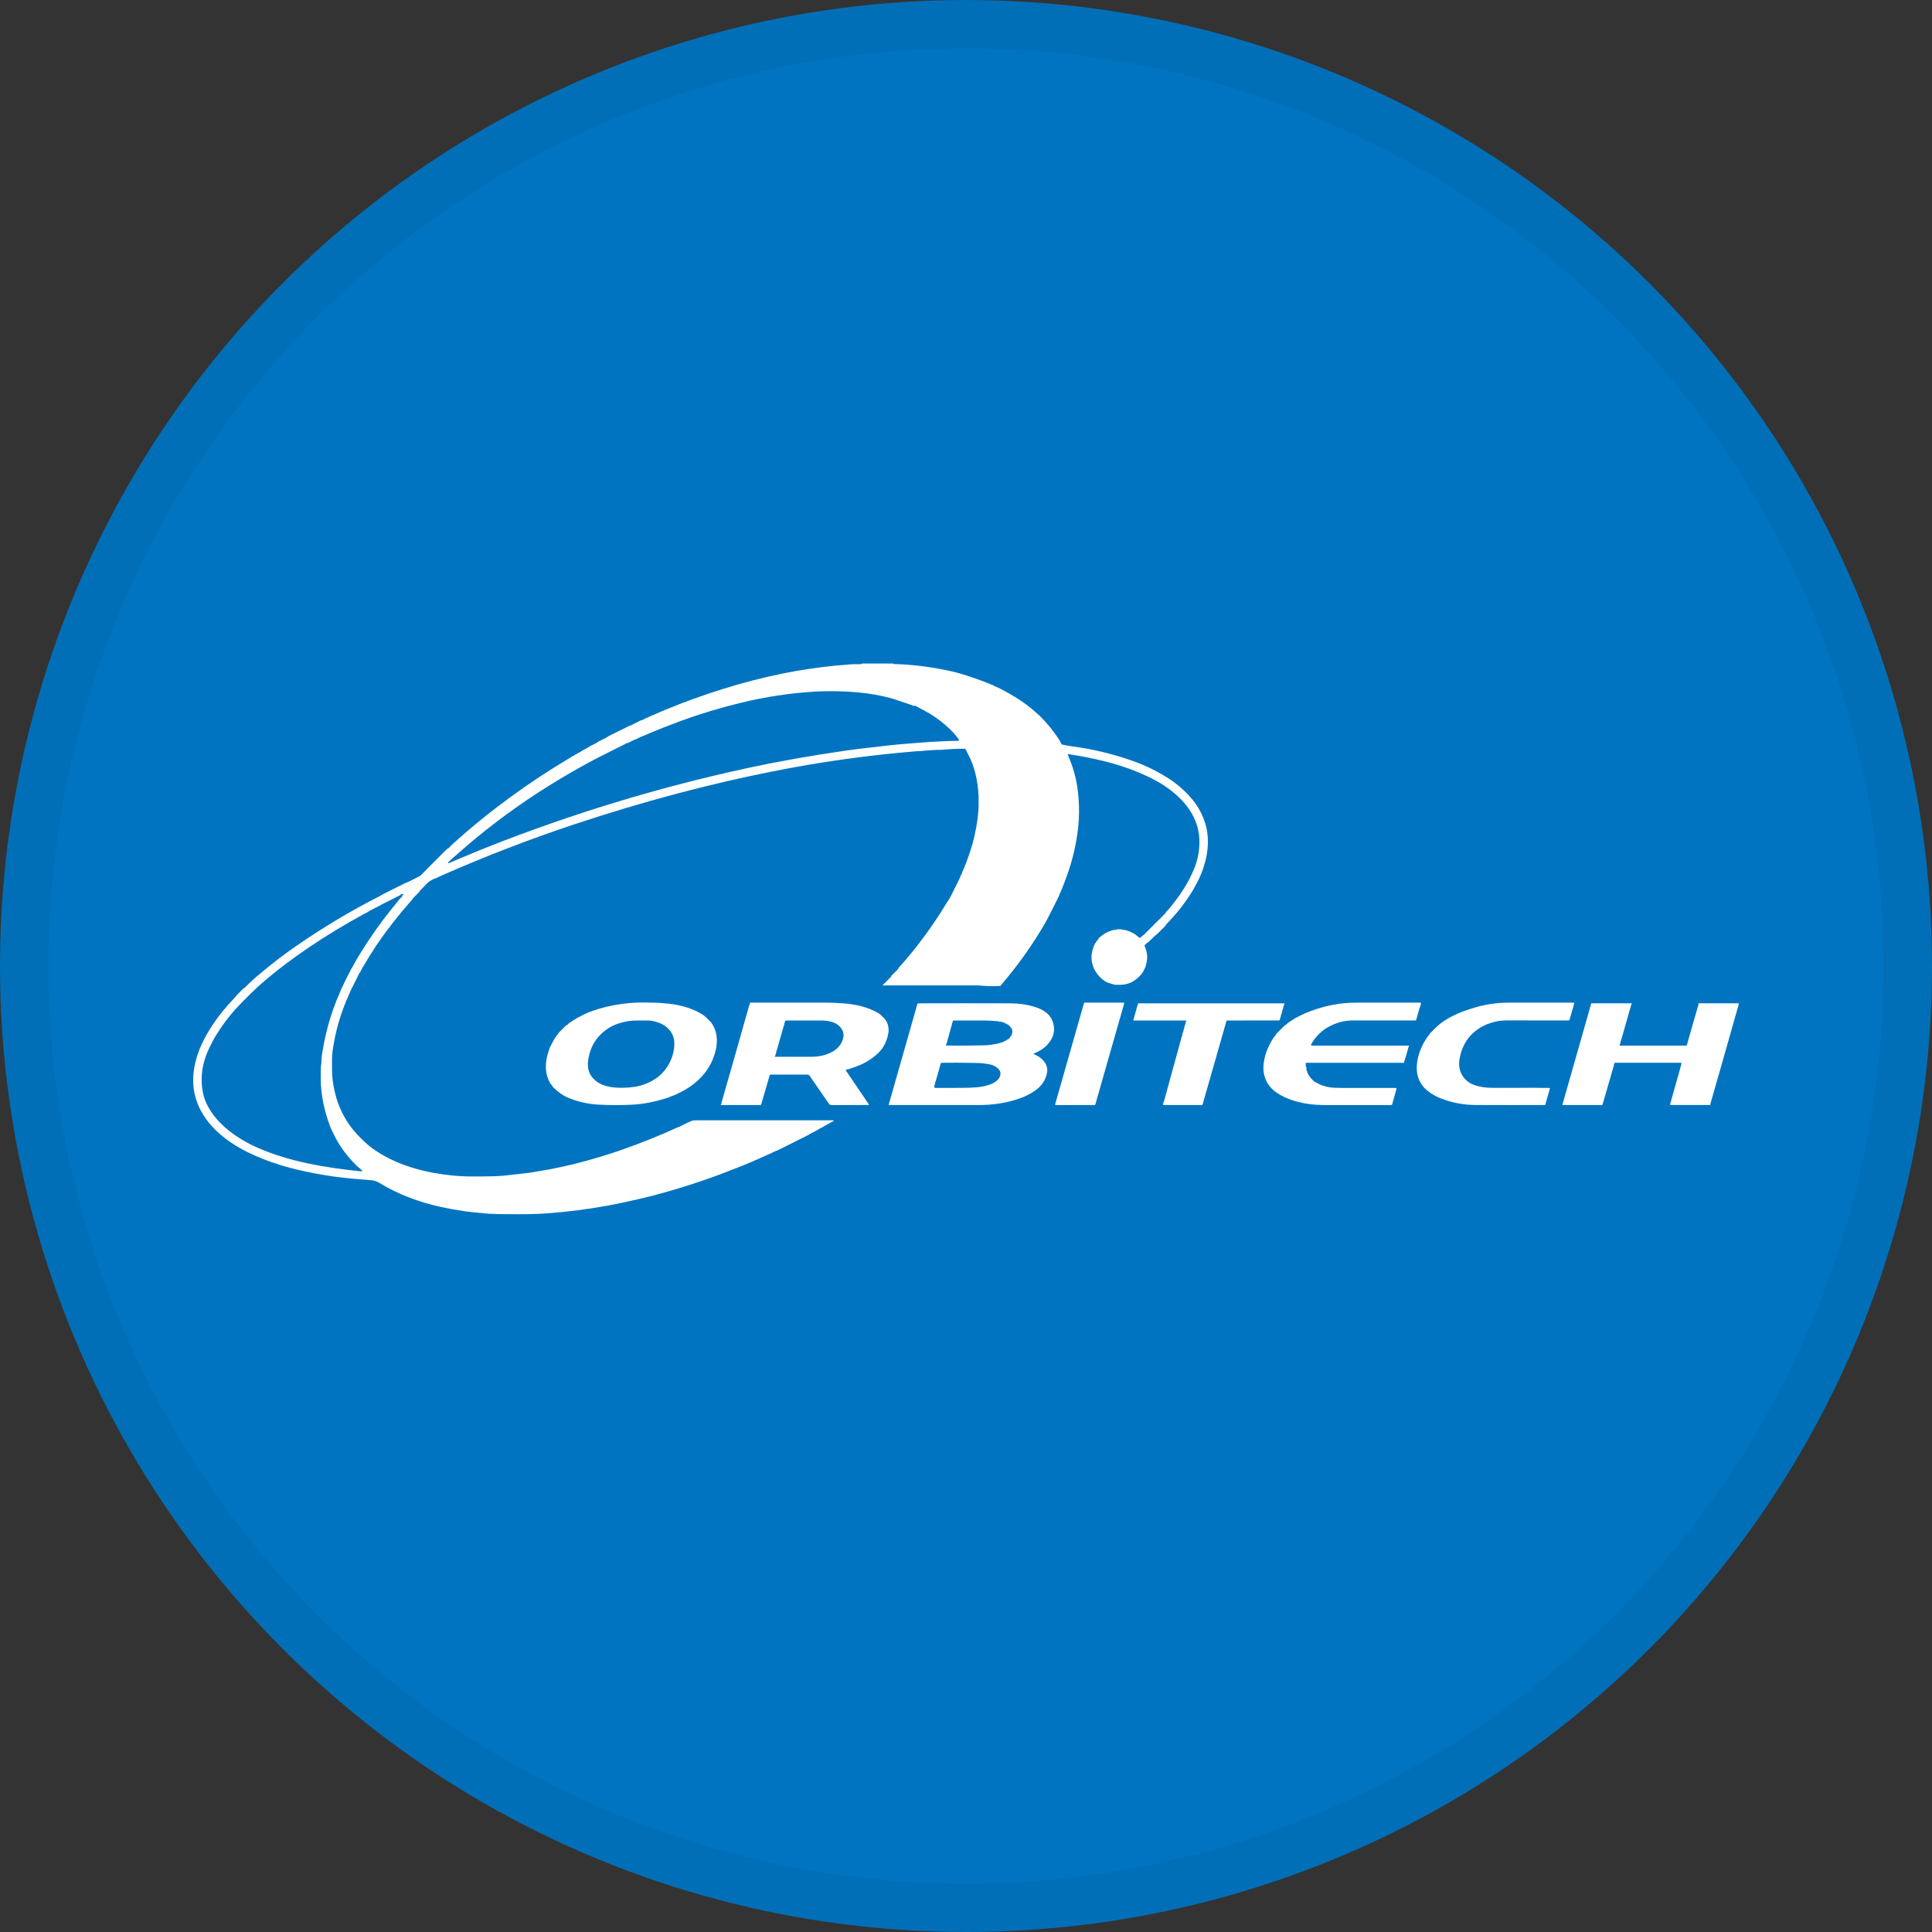 <svg width="40" height="40" viewBox="0 0 40 40" fill="none" xmlns="http://www.w3.org/2000/svg">
<rect x="0" y="0" width="40" height="40" fill="#333333" stroke="none"/>
<circle cx="20" cy="20" r="20" fill="#0074C0"/>
<path d="M23.634 20.167C23.642 20.157 23.644 20.145 23.654 20.136C23.66 20.13 23.665 20.123 23.669 20.115C23.681 20.087 23.695 20.06 23.708 20.034C23.715 20.02 23.721 20.006 23.723 19.991C23.727 19.974 23.73 19.958 23.734 19.942C23.76 19.844 23.755 19.739 23.719 19.643C23.71 19.62 23.702 19.596 23.695 19.573L23.753 19.516C23.755 19.514 23.758 19.513 23.76 19.512L23.765 19.512C23.77 19.511 23.773 19.509 23.776 19.506C23.813 19.469 23.852 19.431 23.891 19.393C23.915 19.37 23.942 19.353 23.966 19.33C24.02 19.277 24.074 19.223 24.128 19.169C24.13 19.167 24.131 19.164 24.132 19.162C24.133 19.159 24.134 19.156 24.135 19.154C24.136 19.15 24.138 19.146 24.141 19.143C24.35 18.931 24.535 18.697 24.691 18.443C24.702 18.425 24.712 18.407 24.721 18.389C24.743 18.345 24.77 18.305 24.792 18.261C24.988 17.87 25.087 17.409 24.933 16.985C24.869 16.81 24.774 16.649 24.651 16.51C24.505 16.346 24.337 16.204 24.151 16.089C23.928 15.951 23.692 15.838 23.446 15.752C23.041 15.609 22.622 15.508 22.196 15.452C22.129 15.444 22.062 15.429 21.994 15.416C21.99 15.416 21.986 15.414 21.983 15.411C21.979 15.408 21.977 15.405 21.975 15.4C21.963 15.375 21.95 15.35 21.936 15.325C21.817 15.142 21.68 14.972 21.524 14.818C21.509 14.803 21.492 14.788 21.475 14.775C21.433 14.741 21.395 14.702 21.352 14.668C21.206 14.55 21.049 14.445 20.885 14.354C20.841 14.33 20.798 14.306 20.755 14.282C20.708 14.256 20.662 14.237 20.612 14.215L20.538 14.178C20.334 14.094 20.126 14.02 19.916 13.956C19.801 13.921 19.683 13.893 19.565 13.87C19.218 13.801 18.862 13.755 18.507 13.749C18.505 13.738 18.485 13.735 18.449 13.738H17.851C17.849 13.738 17.846 13.738 17.844 13.739C17.842 13.74 17.84 13.741 17.839 13.743L17.836 13.746C17.835 13.748 17.833 13.749 17.83 13.75C17.828 13.751 17.826 13.752 17.823 13.752C17.706 13.75 17.632 13.751 17.6 13.755C17.552 13.76 17.505 13.764 17.457 13.768C17.382 13.773 17.335 13.777 17.314 13.779C16.927 13.818 16.565 13.872 16.228 13.94C15.801 14.026 15.378 14.135 14.962 14.266C14.544 14.397 14.154 14.538 13.79 14.69C13.768 14.699 13.747 14.708 13.726 14.716C13.704 14.725 13.683 14.734 13.661 14.744C13.594 14.775 13.53 14.8 13.437 14.841C13.422 14.848 13.41 14.861 13.394 14.86C13.389 14.859 13.384 14.86 13.381 14.863L13.364 14.876L13.286 14.912C13.281 14.914 13.277 14.915 13.272 14.915C13.267 14.915 13.262 14.916 13.258 14.919C13.196 14.95 13.133 14.982 13.07 15.013C13.065 15.015 13.061 15.018 13.057 15.021C13.055 15.024 13.051 15.025 13.048 15.026C13.044 15.026 13.041 15.026 13.038 15.024C13.035 15.023 13.032 15.023 13.03 15.024C13.028 15.024 13.028 15.025 13.027 15.025C13.026 15.026 13.025 15.027 13.025 15.028C13.023 15.03 13.021 15.032 13.018 15.034C12.875 15.104 12.732 15.175 12.59 15.246C12.576 15.253 12.569 15.264 12.554 15.272C12.5 15.299 12.444 15.327 12.385 15.356C12.379 15.359 12.374 15.363 12.369 15.368C12.365 15.373 12.361 15.376 12.356 15.378C12.276 15.416 12.198 15.458 12.123 15.505C12.1 15.519 12.075 15.532 12.05 15.544C12.033 15.551 12.026 15.563 12.01 15.571C11.967 15.59 11.929 15.617 11.888 15.639C11.87 15.649 11.853 15.659 11.835 15.669C10.966 16.184 10.153 16.772 9.403 17.447C9.363 17.483 9.324 17.52 9.286 17.56C9.276 17.57 9.263 17.569 9.253 17.579C9.07 17.76 8.886 17.945 8.699 18.135L8.438 18.266C8.435 18.267 8.433 18.268 8.43 18.268C8.424 18.269 8.419 18.27 8.414 18.273C8.271 18.342 8.101 18.426 7.906 18.526C7.888 18.535 7.874 18.547 7.856 18.556C7.257 18.861 6.679 19.207 6.127 19.59C5.883 19.759 5.648 19.938 5.421 20.128C5.403 20.145 5.384 20.162 5.364 20.177C5.349 20.187 5.335 20.198 5.322 20.21C5.289 20.241 5.257 20.271 5.224 20.299C5.182 20.335 5.132 20.383 5.075 20.443C5.063 20.455 5.046 20.459 5.034 20.471C4.994 20.511 4.952 20.552 4.909 20.596C4.896 20.609 4.89 20.623 4.878 20.636C4.834 20.682 4.792 20.727 4.751 20.773C4.732 20.795 4.713 20.816 4.694 20.838C4.515 21.041 4.36 21.264 4.233 21.503C4.149 21.659 4.086 21.826 4.044 21.998C3.939 22.443 4.021 22.843 4.29 23.2C4.498 23.476 4.795 23.688 5.108 23.845C5.547 24.065 6.016 24.2 6.529 24.296C6.793 24.345 7.049 24.381 7.296 24.403C7.426 24.415 7.557 24.426 7.689 24.436C7.745 24.44 7.8 24.458 7.849 24.487C8.237 24.728 8.682 24.89 9.124 24.988C9.291 25.024 9.458 25.054 9.626 25.078C9.71 25.089 9.768 25.096 9.799 25.099C9.865 25.106 9.98 25.116 10.145 25.131C10.18 25.134 10.215 25.13 10.25 25.133C10.276 25.136 10.303 25.137 10.329 25.137C10.596 25.137 10.867 25.144 11.135 25.132C11.234 25.127 11.312 25.123 11.368 25.118C11.773 25.087 12.176 25.035 12.575 24.962C12.854 24.91 13.147 24.846 13.455 24.77C14.049 24.617 14.632 24.428 15.201 24.201C15.424 24.116 15.643 24.023 15.858 23.923L15.949 23.884C15.98 23.869 16.011 23.855 16.042 23.838C16.064 23.826 16.089 23.822 16.112 23.811C16.321 23.705 16.529 23.601 16.737 23.498C16.756 23.489 16.77 23.474 16.79 23.465C16.836 23.442 16.881 23.419 16.924 23.397C16.936 23.391 16.943 23.38 16.953 23.375C16.988 23.359 17.022 23.342 17.056 23.323C17.064 23.319 17.067 23.312 17.075 23.309C17.121 23.285 17.166 23.26 17.211 23.233C17.229 23.223 17.249 23.223 17.261 23.202C17.261 23.201 17.261 23.2 17.261 23.199C17.261 23.199 17.26 23.198 17.26 23.198C17.26 23.197 17.26 23.197 17.259 23.196C17.259 23.196 17.258 23.195 17.258 23.195C17.257 23.195 17.256 23.195 17.256 23.195H15.307C15.003 23.195 14.697 23.195 14.39 23.195C14.365 23.194 14.34 23.199 14.317 23.208C14.238 23.241 14.16 23.278 14.085 23.319C14.075 23.325 14.064 23.329 14.053 23.332C14.041 23.336 14.029 23.34 14.018 23.346C13.647 23.515 13.267 23.668 12.878 23.804C12.667 23.878 12.429 23.952 12.165 24.026C11.83 24.12 11.49 24.195 11.146 24.25C11.083 24.26 11.02 24.271 10.956 24.282L10.411 24.343C10.333 24.348 10.256 24.352 10.178 24.354C10.004 24.358 9.841 24.359 9.689 24.357C9.51 24.353 9.331 24.337 9.153 24.311C8.64 24.239 8.126 24.076 7.71 23.775C7.637 23.722 7.569 23.663 7.505 23.6C7.436 23.534 7.371 23.464 7.311 23.391C7.131 23.168 7.003 22.909 6.937 22.631C6.914 22.539 6.897 22.447 6.886 22.353C6.877 22.279 6.873 22.205 6.874 22.13C6.874 22.055 6.874 21.981 6.874 21.906C6.874 21.825 6.893 21.688 6.931 21.495C6.986 21.226 7.067 20.964 7.173 20.711C7.175 20.706 7.18 20.696 7.187 20.682C7.192 20.673 7.196 20.663 7.199 20.653C7.204 20.638 7.21 20.624 7.217 20.61C7.227 20.589 7.237 20.567 7.245 20.545C7.254 20.521 7.264 20.498 7.276 20.476C7.329 20.374 7.379 20.274 7.426 20.175C7.432 20.162 7.44 20.149 7.449 20.138C7.457 20.128 7.464 20.116 7.469 20.105L7.494 20.054C7.588 19.892 7.69 19.728 7.799 19.562C8.01 19.254 8.24 18.959 8.487 18.678C8.504 18.659 8.52 18.64 8.537 18.624C8.54 18.621 8.542 18.616 8.543 18.612C8.543 18.607 8.545 18.603 8.548 18.6C8.589 18.558 8.631 18.516 8.674 18.474C8.683 18.465 8.683 18.453 8.692 18.444C8.747 18.388 8.803 18.331 8.86 18.272C8.903 18.238 8.95 18.21 9.001 18.19C9.014 18.186 9.027 18.182 9.04 18.177C9.074 18.159 9.109 18.142 9.146 18.126C10.055 17.725 10.982 17.368 11.927 17.055C13.318 16.594 14.678 16.232 16.008 15.969C16.999 15.771 18.001 15.632 19.009 15.551C19.031 15.549 19.056 15.552 19.081 15.549C19.121 15.543 19.161 15.539 19.201 15.537C19.28 15.534 19.357 15.524 19.436 15.525C19.473 15.525 19.51 15.523 19.547 15.52C19.695 15.507 19.841 15.501 19.987 15.503L20.064 15.657C20.09 15.708 20.113 15.761 20.133 15.814C20.18 15.946 20.215 16.082 20.235 16.221C20.249 16.308 20.257 16.397 20.26 16.486C20.262 16.634 20.262 16.73 20.258 16.772C20.239 17.009 20.197 17.243 20.134 17.472C20.085 17.641 20.027 17.807 19.96 17.97C19.95 17.996 19.938 18.022 19.925 18.047C19.917 18.064 19.92 18.078 19.911 18.093C19.897 18.115 19.886 18.139 19.877 18.163C19.867 18.188 19.857 18.212 19.845 18.234C19.794 18.339 19.743 18.442 19.692 18.542C19.675 18.576 19.656 18.608 19.635 18.639C19.613 18.671 19.593 18.704 19.573 18.736C19.292 19.199 18.968 19.636 18.605 20.039C18.599 20.046 18.595 20.054 18.591 20.062C18.59 20.066 18.587 20.07 18.585 20.073C18.543 20.115 18.5 20.158 18.456 20.201C18.454 20.203 18.453 20.206 18.452 20.209V20.213C18.452 20.218 18.45 20.222 18.446 20.226L18.278 20.394C18.272 20.4 18.273 20.402 18.281 20.402H20.129H20.265C20.413 20.419 20.562 20.422 20.711 20.412C20.885 20.21 21.048 20.003 21.2 19.79C21.36 19.567 21.509 19.337 21.645 19.099C21.665 19.065 21.683 19.032 21.698 19.001L21.914 18.573C21.915 18.57 21.916 18.567 21.916 18.564C21.916 18.562 21.916 18.56 21.917 18.559C21.918 18.557 21.92 18.556 21.922 18.555C21.924 18.554 21.926 18.552 21.927 18.55C21.929 18.548 21.93 18.546 21.93 18.543C21.93 18.54 21.93 18.536 21.929 18.533C21.929 18.531 21.929 18.529 21.929 18.526C21.929 18.524 21.93 18.522 21.931 18.52C21.944 18.502 21.954 18.482 21.962 18.461C22.008 18.35 22.051 18.239 22.091 18.127C22.206 17.809 22.283 17.479 22.321 17.143C22.327 17.089 22.332 17.032 22.335 16.975C22.346 16.783 22.34 16.59 22.318 16.398C22.293 16.166 22.235 15.938 22.146 15.721C22.131 15.687 22.119 15.654 22.108 15.621C22.108 15.62 22.108 15.62 22.108 15.62C22.108 15.619 22.108 15.619 22.108 15.618C22.108 15.617 22.109 15.616 22.11 15.616C22.113 15.614 22.116 15.614 22.119 15.614C22.231 15.63 22.351 15.65 22.48 15.675C22.989 15.774 23.483 15.918 23.932 16.163C24.398 16.417 24.824 16.84 24.832 17.398C24.837 17.585 24.805 17.771 24.739 17.946C24.614 18.276 24.418 18.558 24.193 18.83C24.177 18.848 24.138 18.879 24.132 18.9C24.131 18.905 24.129 18.909 24.125 18.912C23.98 19.057 23.835 19.202 23.69 19.347C23.675 19.361 23.66 19.373 23.644 19.384C23.628 19.395 23.613 19.408 23.599 19.422C23.576 19.404 23.554 19.387 23.533 19.369C23.511 19.35 23.488 19.334 23.463 19.321C23.438 19.308 23.413 19.296 23.389 19.284C23.384 19.282 23.379 19.281 23.374 19.281C23.367 19.281 23.36 19.278 23.355 19.273C23.352 19.271 23.349 19.269 23.346 19.268C23.343 19.267 23.339 19.267 23.336 19.267C23.331 19.267 23.326 19.267 23.321 19.265C23.316 19.264 23.311 19.261 23.307 19.258C23.305 19.256 23.302 19.254 23.299 19.253C23.297 19.253 23.293 19.252 23.29 19.253C23.272 19.255 23.253 19.253 23.235 19.247C23.202 19.236 23.17 19.238 23.135 19.239C23.131 19.239 23.127 19.24 23.123 19.243C23.098 19.26 23.073 19.247 23.048 19.256L23.024 19.264C22.926 19.291 22.836 19.342 22.762 19.412C22.738 19.434 22.731 19.465 22.705 19.485C22.703 19.486 22.701 19.488 22.7 19.49C22.698 19.493 22.697 19.495 22.697 19.498C22.697 19.502 22.695 19.506 22.693 19.509C22.691 19.513 22.688 19.516 22.685 19.518C22.68 19.521 22.677 19.526 22.674 19.53C22.661 19.552 22.651 19.575 22.642 19.599C22.631 19.629 22.622 19.659 22.614 19.689C22.606 19.719 22.601 19.75 22.599 19.782C22.589 19.986 22.675 20.153 22.831 20.282C22.881 20.323 22.94 20.351 23.003 20.365C23.008 20.366 23.012 20.368 23.015 20.372C23.025 20.381 23.051 20.37 23.069 20.385C23.072 20.388 23.077 20.389 23.081 20.389C23.124 20.389 23.168 20.389 23.212 20.389C23.248 20.389 23.283 20.384 23.317 20.375C23.352 20.366 23.386 20.355 23.419 20.34C23.502 20.298 23.575 20.239 23.634 20.167ZM21.594 15.948C21.595 15.948 21.595 15.948 21.594 15.947C21.594 15.947 21.594 15.948 21.594 15.948ZM21.577 15.762C21.578 15.763 21.578 15.764 21.578 15.766C21.578 15.764 21.578 15.763 21.577 15.762ZM21.569 15.758H21.57C21.57 15.758 21.569 15.758 21.569 15.758ZM8.331 18.541C8.329 18.543 8.327 18.546 8.326 18.549C8.325 18.551 8.325 18.554 8.325 18.557C8.325 18.559 8.325 18.561 8.324 18.564C8.323 18.566 8.322 18.567 8.32 18.569C8.292 18.598 8.259 18.624 8.238 18.659C8.227 18.678 8.208 18.692 8.195 18.711C8.171 18.746 8.14 18.778 8.113 18.812C7.872 19.112 7.65 19.428 7.448 19.756C7.394 19.844 7.342 19.934 7.294 20.026C7.289 20.036 7.28 20.044 7.274 20.056C7.204 20.194 7.164 20.272 7.155 20.291C7.124 20.355 7.093 20.421 7.063 20.486C7.004 20.618 6.95 20.752 6.9 20.889C6.791 21.202 6.711 21.526 6.664 21.855C6.658 21.903 6.655 21.951 6.655 22C6.653 22.019 6.651 22.038 6.647 22.057C6.644 22.076 6.642 22.095 6.642 22.114C6.64 22.298 6.641 22.419 6.645 22.476C6.666 22.767 6.731 23.053 6.837 23.326C6.855 23.373 6.877 23.42 6.901 23.465C7.02 23.722 7.187 23.94 7.388 24.139C7.424 24.175 7.469 24.199 7.502 24.241C7.506 24.245 7.505 24.247 7.499 24.248C7.472 24.25 7.446 24.249 7.419 24.246C6.712 24.169 6.001 24.053 5.347 23.768C5.133 23.677 4.931 23.558 4.747 23.415C4.518 23.236 4.313 22.994 4.226 22.719C4.199 22.629 4.183 22.536 4.178 22.442C4.162 22.192 4.213 21.945 4.33 21.703C4.384 21.591 4.43 21.503 4.469 21.441C4.601 21.225 4.755 21.022 4.928 20.837C4.98 20.781 5.073 20.687 5.208 20.554C5.283 20.481 5.353 20.416 5.419 20.359C6.06 19.804 6.776 19.341 7.523 18.93C7.565 18.907 7.596 18.891 7.618 18.881C7.631 18.875 7.637 18.864 7.65 18.858C7.753 18.809 7.852 18.752 7.951 18.702C8.058 18.647 8.166 18.593 8.273 18.54C8.283 18.535 8.292 18.528 8.299 18.52C8.301 18.518 8.303 18.516 8.306 18.515C8.308 18.514 8.311 18.514 8.313 18.514C8.325 18.513 8.336 18.51 8.346 18.505C8.347 18.504 8.348 18.504 8.35 18.504C8.351 18.504 8.352 18.504 8.354 18.505C8.356 18.507 8.358 18.509 8.36 18.512C8.352 18.523 8.342 18.533 8.331 18.541ZM19.84 15.338C19.591 15.341 19.335 15.354 19.078 15.374C18.963 15.384 18.849 15.393 18.735 15.401C18.571 15.413 18.261 15.447 17.805 15.502C17.705 15.514 17.61 15.527 17.521 15.539C16.807 15.641 16.114 15.764 15.444 15.909C13.612 16.307 11.816 16.855 10.073 17.546C9.987 17.58 9.898 17.617 9.805 17.655C9.632 17.729 9.459 17.801 9.286 17.873C9.283 17.868 9.28 17.864 9.278 17.859C9.277 17.856 9.279 17.852 9.284 17.847C9.495 17.657 9.674 17.501 9.822 17.379C10.397 16.903 11.009 16.473 11.652 16.093C11.918 15.936 12.164 15.799 12.389 15.682C12.486 15.632 12.682 15.534 12.977 15.387C12.986 15.382 12.997 15.379 13.007 15.38C13.009 15.38 13.011 15.38 13.012 15.379C13.014 15.378 13.015 15.377 13.016 15.376C13.018 15.373 13.021 15.37 13.025 15.368C13.028 15.367 13.032 15.366 13.036 15.366C13.038 15.366 13.04 15.366 13.042 15.365C13.044 15.364 13.045 15.362 13.046 15.36C13.048 15.357 13.05 15.354 13.053 15.353C13.056 15.351 13.06 15.351 13.063 15.352C13.065 15.353 13.067 15.352 13.068 15.352C13.07 15.351 13.071 15.35 13.072 15.348C13.074 15.345 13.076 15.342 13.08 15.34C13.083 15.338 13.086 15.337 13.09 15.337C13.094 15.337 13.097 15.336 13.1 15.334C13.114 15.323 13.13 15.316 13.147 15.312C13.159 15.309 13.17 15.305 13.181 15.299C13.221 15.278 13.259 15.26 13.293 15.246C13.319 15.235 13.347 15.224 13.375 15.212C13.611 15.111 13.85 15.017 14.09 14.928C14.5 14.778 14.918 14.652 15.342 14.55C15.843 14.428 16.355 14.35 16.869 14.319C16.948 14.314 17.048 14.311 17.168 14.31C17.366 14.31 17.56 14.317 17.748 14.334C17.997 14.355 18.244 14.399 18.485 14.466L18.882 14.6C18.887 14.602 18.89 14.604 18.893 14.608C18.894 14.609 18.895 14.61 18.897 14.611C18.897 14.612 18.898 14.613 18.899 14.613C18.9 14.613 18.901 14.613 18.902 14.613L18.945 14.61C19.017 14.649 19.084 14.684 19.148 14.717C19.152 14.719 19.156 14.721 19.16 14.725C19.163 14.727 19.166 14.73 19.17 14.732C19.195 14.743 19.22 14.757 19.244 14.771C19.393 14.862 19.533 14.969 19.66 15.09C19.711 15.137 19.758 15.188 19.8 15.243C19.824 15.276 19.842 15.299 19.853 15.311C19.852 15.313 19.851 15.314 19.851 15.316C19.851 15.318 19.851 15.32 19.851 15.321L19.849 15.33C19.849 15.332 19.849 15.333 19.848 15.334C19.848 15.335 19.847 15.335 19.846 15.336C19.845 15.337 19.844 15.337 19.843 15.338C19.842 15.338 19.841 15.338 19.84 15.338L19.84 15.338Z" fill="white"/>
<path d="M11.35 21.784C11.349 21.793 11.347 21.802 11.345 21.81C11.311 21.914 11.297 22.023 11.302 22.132C11.308 22.236 11.339 22.336 11.391 22.426C11.396 22.436 11.403 22.445 11.412 22.453C11.43 22.471 11.437 22.494 11.454 22.512C11.553 22.609 11.651 22.679 11.747 22.721C11.957 22.811 12.183 22.862 12.412 22.871C12.644 22.883 12.877 22.883 13.11 22.87C13.325 22.858 13.559 22.812 13.812 22.732C13.83 22.727 13.846 22.72 13.862 22.712C13.876 22.705 13.891 22.699 13.906 22.695C13.929 22.688 13.951 22.68 13.972 22.67C14.096 22.613 14.216 22.551 14.322 22.473C14.59 22.277 14.758 22.024 14.824 21.714C14.859 21.547 14.845 21.364 14.756 21.219C14.749 21.208 14.742 21.197 14.736 21.186C14.729 21.175 14.721 21.166 14.712 21.157C14.655 21.101 14.606 21.044 14.536 20.999C14.326 20.871 14.076 20.804 13.832 20.779C13.717 20.767 13.621 20.76 13.543 20.759C13.372 20.756 13.193 20.752 13.025 20.768C12.814 20.787 12.606 20.826 12.402 20.885C12.342 20.903 12.285 20.924 12.226 20.945C12.181 20.961 12.138 20.98 12.096 21.001C12.043 21.028 11.991 21.055 11.941 21.08C11.937 21.083 11.932 21.086 11.929 21.09C11.926 21.094 11.923 21.096 11.918 21.098C11.897 21.106 11.877 21.117 11.86 21.132C11.845 21.145 11.83 21.143 11.818 21.161C11.816 21.163 11.815 21.164 11.813 21.166C11.811 21.167 11.809 21.167 11.806 21.168L11.801 21.168C11.797 21.169 11.794 21.17 11.791 21.173L11.746 21.219C11.743 21.221 11.739 21.223 11.736 21.223C11.733 21.223 11.732 21.224 11.73 21.225C11.726 21.226 11.723 21.228 11.72 21.23C11.672 21.277 11.625 21.325 11.577 21.373C11.555 21.396 11.547 21.422 11.521 21.442C11.517 21.445 11.515 21.449 11.514 21.453C11.513 21.459 11.511 21.464 11.508 21.469C11.505 21.474 11.501 21.478 11.496 21.481C11.492 21.484 11.488 21.488 11.486 21.493L11.381 21.693C11.378 21.698 11.377 21.703 11.378 21.708C11.379 21.713 11.379 21.718 11.377 21.722C11.375 21.727 11.372 21.731 11.367 21.733C11.365 21.734 11.364 21.736 11.363 21.738C11.362 21.74 11.362 21.743 11.363 21.745C11.365 21.75 11.366 21.755 11.364 21.76C11.363 21.765 11.36 21.77 11.356 21.773C11.354 21.774 11.353 21.776 11.352 21.778C11.351 21.779 11.351 21.782 11.35 21.784ZM12.174 21.981C12.208 21.68 12.349 21.449 12.597 21.288C12.756 21.184 12.982 21.13 13.179 21.128C13.26 21.127 13.341 21.127 13.424 21.128C13.454 21.128 13.484 21.132 13.513 21.138C13.561 21.149 13.609 21.163 13.655 21.18C13.829 21.248 13.955 21.397 13.961 21.587C13.97 21.864 13.821 22.158 13.594 22.318C13.457 22.415 13.3 22.478 13.134 22.502C13.055 22.514 12.976 22.52 12.896 22.521C12.653 22.525 12.406 22.491 12.253 22.293C12.184 22.206 12.162 22.086 12.174 21.981Z" fill="white"/>
<path d="M18.252 21.029C18.229 21.005 18.204 20.985 18.175 20.97C17.961 20.846 17.713 20.793 17.454 20.773C17.335 20.764 17.217 20.758 17.098 20.758H15.531H15.529C15.528 20.758 15.527 20.759 15.526 20.759C15.526 20.76 15.525 20.761 15.525 20.761C15.524 20.762 15.524 20.763 15.524 20.764C15.524 20.765 15.524 20.766 15.524 20.767C15.526 20.772 15.527 20.778 15.526 20.784C15.525 20.789 15.523 20.795 15.519 20.799C15.516 20.802 15.514 20.806 15.513 20.81C15.249 21.746 15.059 22.412 14.944 22.808C14.939 22.822 14.936 22.838 14.935 22.853C14.935 22.858 14.933 22.861 14.931 22.864L14.927 22.868C14.92 22.875 14.922 22.879 14.932 22.879H15.735C15.742 22.88 15.748 22.878 15.753 22.874C15.758 22.87 15.761 22.865 15.762 22.859L15.937 22.257C15.937 22.255 15.938 22.252 15.94 22.251C15.942 22.25 15.945 22.249 15.947 22.249H16.715C16.725 22.249 16.734 22.251 16.743 22.256C16.751 22.261 16.759 22.267 16.764 22.275L17.16 22.849C17.167 22.859 17.176 22.867 17.186 22.872C17.197 22.878 17.209 22.881 17.221 22.88C17.474 22.88 17.727 22.879 17.981 22.878C17.983 22.878 17.985 22.878 17.986 22.877C17.988 22.876 17.989 22.875 17.989 22.873C17.99 22.872 17.991 22.87 17.99 22.868C17.99 22.867 17.989 22.865 17.988 22.864C17.83 22.632 17.675 22.404 17.524 22.18L17.517 22.169C17.515 22.166 17.514 22.162 17.514 22.158C17.514 22.154 17.515 22.151 17.517 22.147C17.519 22.144 17.522 22.142 17.526 22.14C17.529 22.139 17.533 22.138 17.537 22.139C17.558 22.143 17.567 22.136 17.585 22.13C17.671 22.104 17.756 22.072 17.838 22.036C17.953 21.983 18.06 21.913 18.155 21.828C18.284 21.714 18.363 21.567 18.393 21.387C18.411 21.28 18.379 21.152 18.298 21.075C18.282 21.06 18.267 21.044 18.252 21.029ZM17.46 21.479C17.428 21.635 17.325 21.736 17.183 21.801C17.07 21.852 16.948 21.878 16.824 21.879C16.558 21.88 16.299 21.881 16.05 21.88C16.049 21.88 16.048 21.88 16.047 21.879C16.046 21.879 16.045 21.878 16.045 21.877C16.043 21.873 16.043 21.868 16.044 21.864C16.045 21.86 16.048 21.856 16.052 21.854C16.053 21.852 16.055 21.851 16.056 21.849C16.057 21.846 16.058 21.844 16.058 21.842V21.826C16.058 21.822 16.06 21.817 16.063 21.813C16.068 21.808 16.071 21.802 16.072 21.796C16.074 21.789 16.073 21.782 16.071 21.776C16.07 21.772 16.07 21.768 16.072 21.764C16.074 21.76 16.076 21.757 16.08 21.755C16.082 21.755 16.084 21.753 16.084 21.751C16.085 21.75 16.086 21.747 16.086 21.745L16.085 21.732C16.085 21.73 16.085 21.727 16.086 21.725C16.087 21.723 16.088 21.721 16.09 21.72C16.1 21.708 16.098 21.692 16.102 21.678C16.143 21.535 16.184 21.392 16.224 21.249C16.229 21.232 16.239 21.224 16.236 21.204C16.235 21.198 16.235 21.193 16.238 21.188C16.239 21.184 16.242 21.181 16.246 21.178C16.247 21.177 16.248 21.175 16.249 21.174C16.25 21.172 16.25 21.17 16.249 21.168C16.248 21.161 16.248 21.154 16.251 21.148C16.253 21.142 16.258 21.137 16.263 21.133C16.267 21.13 16.273 21.128 16.278 21.128C16.494 21.128 16.73 21.128 16.988 21.128C17.164 21.128 17.365 21.162 17.447 21.344C17.465 21.386 17.47 21.434 17.46 21.479Z" fill="white"/>
<path d="M23.262 20.758H22.456C22.453 20.758 22.451 20.759 22.448 20.761C22.446 20.763 22.444 20.765 22.443 20.768L21.846 22.862C21.846 22.863 21.846 22.864 21.846 22.865C21.846 22.869 21.848 22.872 21.85 22.875C21.853 22.878 21.856 22.879 21.86 22.879H22.664C22.667 22.879 22.67 22.878 22.672 22.876C22.675 22.874 22.676 22.872 22.677 22.869L23.275 20.776C23.276 20.774 23.276 20.773 23.275 20.772C23.275 20.768 23.274 20.765 23.271 20.762C23.269 20.76 23.265 20.758 23.262 20.758Z" fill="white"/>
<path d="M29.334 21.061C29.333 21.059 29.333 21.056 29.334 21.053C29.335 21.051 29.337 21.048 29.34 21.047C29.343 21.045 29.345 21.043 29.346 21.039C29.348 21.034 29.349 21.028 29.348 21.022C29.346 21.002 29.357 20.994 29.361 20.976C29.371 20.941 29.381 20.907 29.389 20.873C29.394 20.857 29.404 20.847 29.404 20.831C29.403 20.826 29.405 20.821 29.408 20.817C29.413 20.81 29.416 20.801 29.418 20.792C29.419 20.783 29.419 20.774 29.416 20.766C29.416 20.763 29.415 20.761 29.413 20.76C29.411 20.759 29.409 20.758 29.407 20.758C28.98 20.759 28.548 20.759 28.112 20.758C28.007 20.758 27.907 20.763 27.81 20.772C27.54 20.802 27.277 20.871 27.027 20.977C26.964 21.005 26.893 21.04 26.815 21.081C26.803 21.087 26.792 21.094 26.781 21.102L26.746 21.126C26.738 21.132 26.729 21.137 26.719 21.142C26.705 21.149 26.693 21.169 26.678 21.169C26.675 21.169 26.672 21.17 26.67 21.172C26.668 21.173 26.665 21.175 26.664 21.178C26.653 21.194 26.638 21.207 26.621 21.217C26.607 21.225 26.593 21.235 26.582 21.247C26.532 21.295 26.483 21.345 26.433 21.395C26.419 21.41 26.419 21.424 26.405 21.438C26.394 21.449 26.385 21.46 26.376 21.472C26.328 21.543 26.287 21.619 26.252 21.698C26.205 21.802 26.175 21.914 26.162 22.028C26.135 22.255 26.221 22.468 26.408 22.605C26.621 22.762 26.896 22.833 27.154 22.865C27.215 22.872 27.276 22.874 27.337 22.877C27.385 22.879 27.431 22.88 27.475 22.88C27.919 22.88 28.36 22.88 28.801 22.88C28.806 22.88 28.811 22.878 28.816 22.875C28.82 22.872 28.823 22.867 28.824 22.862L28.912 22.548C28.916 22.534 28.91 22.525 28.894 22.525C28.526 22.524 28.161 22.524 27.802 22.525C27.677 22.525 27.585 22.52 27.527 22.511C27.475 22.502 27.424 22.489 27.374 22.472C27.356 22.466 27.338 22.458 27.321 22.449C27.298 22.437 27.274 22.425 27.25 22.414C27.228 22.404 27.209 22.39 27.191 22.374C27.138 22.326 27.095 22.268 27.065 22.204C27.063 22.199 27.062 22.194 27.062 22.189C27.063 22.184 27.062 22.18 27.061 22.176C27.059 22.172 27.056 22.169 27.053 22.166C27.052 22.165 27.05 22.163 27.049 22.161C27.049 22.159 27.048 22.157 27.048 22.155V22.098C27.048 22.096 27.048 22.094 27.047 22.093C27.046 22.091 27.045 22.09 27.044 22.088C27.043 22.087 27.041 22.087 27.04 22.086C27.038 22.086 27.037 22.085 27.036 22.083C27.035 22.082 27.034 22.08 27.035 22.078V22.009C27.034 22.008 27.034 22.007 27.035 22.007C27.035 22.006 27.035 22.006 27.036 22.005C27.036 22.005 27.037 22.004 27.037 22.004C27.038 22.004 27.039 22.004 27.039 22.004H29.066C29.067 22.004 29.068 22.004 29.069 22.004C29.07 22.003 29.071 22.003 29.071 22.002C29.072 22.002 29.073 22.001 29.073 22C29.073 21.999 29.073 21.998 29.073 21.997C29.074 21.979 29.078 21.961 29.084 21.944C29.111 21.864 29.136 21.778 29.159 21.686C29.16 21.681 29.163 21.677 29.166 21.673C29.169 21.669 29.171 21.663 29.171 21.658C29.171 21.656 29.171 21.655 29.171 21.654C29.17 21.653 29.17 21.652 29.169 21.651C29.168 21.65 29.167 21.649 29.166 21.649C29.164 21.648 29.163 21.648 29.162 21.648C28.499 21.648 27.837 21.648 27.175 21.648C27.168 21.648 27.161 21.648 27.153 21.646C27.152 21.646 27.151 21.645 27.149 21.645C27.146 21.643 27.144 21.64 27.143 21.636C27.142 21.633 27.142 21.629 27.144 21.625C27.238 21.454 27.383 21.316 27.559 21.232C27.64 21.193 27.727 21.164 27.816 21.146C27.89 21.133 27.966 21.126 28.042 21.127C28.476 21.128 28.9 21.129 29.313 21.128C29.319 21.128 29.322 21.125 29.322 21.119L29.32 21.102C29.32 21.1 29.32 21.097 29.322 21.095C29.322 21.093 29.324 21.091 29.326 21.09C29.33 21.086 29.333 21.082 29.335 21.077C29.336 21.072 29.336 21.066 29.334 21.061Z" fill="white"/>
<path d="M32.081 22.525C31.697 22.518 31.317 22.525 30.921 22.523C30.774 22.522 30.627 22.508 30.491 22.451C30.396 22.411 30.316 22.34 30.266 22.25C30.196 22.128 30.2 21.991 30.232 21.856C30.325 21.466 30.605 21.227 30.987 21.146C31.054 21.132 31.145 21.125 31.26 21.126C31.679 21.128 32.087 21.128 32.482 21.127C32.485 21.127 32.487 21.126 32.489 21.124C32.492 21.123 32.493 21.12 32.494 21.118C32.522 21.024 32.549 20.931 32.575 20.839C32.577 20.829 32.578 20.82 32.578 20.811C32.579 20.807 32.58 20.803 32.583 20.8C32.588 20.795 32.591 20.789 32.592 20.782C32.593 20.776 32.593 20.769 32.59 20.763C32.59 20.761 32.589 20.76 32.588 20.759C32.586 20.758 32.585 20.758 32.583 20.758C32.146 20.759 31.72 20.759 31.305 20.758C31.199 20.758 31.104 20.761 31.019 20.768C30.851 20.783 30.685 20.814 30.523 20.863C30.436 20.889 30.353 20.917 30.275 20.946C30.175 20.985 30.078 21.031 29.985 21.084C29.89 21.137 29.802 21.202 29.724 21.278C29.684 21.317 29.645 21.357 29.605 21.398C29.601 21.403 29.597 21.408 29.595 21.415C29.587 21.429 29.577 21.442 29.565 21.453C29.454 21.604 29.378 21.778 29.345 21.962C29.338 22.004 29.334 22.047 29.332 22.09C29.331 22.136 29.334 22.182 29.342 22.227C29.367 22.368 29.443 22.495 29.556 22.584C29.639 22.65 29.731 22.703 29.83 22.741C30.063 22.832 30.311 22.878 30.561 22.878C31.016 22.88 31.488 22.88 31.977 22.879C31.982 22.879 31.986 22.877 31.989 22.875C31.992 22.872 31.995 22.868 31.996 22.864L32.089 22.536C32.089 22.535 32.089 22.534 32.089 22.534C32.089 22.532 32.088 22.529 32.086 22.528C32.085 22.526 32.083 22.525 32.081 22.525Z" fill="white"/>
<path d="M21.56 20.901C21.514 20.878 21.466 20.859 21.417 20.844C21.257 20.796 21.09 20.772 20.922 20.773C20.285 20.771 19.651 20.771 19.021 20.773C19.002 20.773 18.982 20.79 18.988 20.809C18.989 20.812 18.989 20.815 18.988 20.818C18.987 20.821 18.985 20.823 18.983 20.825C18.98 20.826 18.978 20.829 18.976 20.831C18.975 20.834 18.974 20.837 18.974 20.84C18.974 20.849 18.973 20.857 18.971 20.865C18.78 21.536 18.59 22.204 18.4 22.869C18.4 22.87 18.4 22.871 18.4 22.871C18.4 22.873 18.401 22.875 18.403 22.877C18.404 22.878 18.406 22.879 18.408 22.879C19.035 22.879 19.651 22.879 20.257 22.879C20.56 22.879 20.857 22.836 21.143 22.73C21.25 22.69 21.351 22.636 21.444 22.57C21.568 22.48 21.65 22.362 21.678 22.205C21.71 22.024 21.558 21.883 21.402 21.825C21.394 21.822 21.394 21.819 21.402 21.815C21.457 21.791 21.511 21.763 21.562 21.732C21.632 21.688 21.692 21.63 21.738 21.562C21.82 21.446 21.843 21.32 21.807 21.186C21.77 21.051 21.682 20.963 21.56 20.901ZM20.227 22.511C20.127 22.519 20.023 22.523 19.922 22.523C19.743 22.523 19.558 22.523 19.365 22.524C19.36 22.524 19.355 22.522 19.351 22.518C19.347 22.515 19.344 22.509 19.344 22.504C19.344 22.488 19.346 22.473 19.351 22.458L19.457 22.094C19.462 22.078 19.465 22.061 19.467 22.044C19.468 22.038 19.47 22.033 19.474 22.029C19.476 22.027 19.478 22.025 19.479 22.023C19.48 22.02 19.48 22.017 19.48 22.014C19.479 22.007 19.482 22.004 19.489 22.004C19.7 22.001 19.918 22.002 20.142 22.006L20.199 22.007C20.314 22.008 20.428 22.021 20.541 22.048C20.544 22.049 20.547 22.05 20.549 22.052C20.55 22.054 20.552 22.054 20.554 22.055C20.622 22.08 20.714 22.145 20.714 22.224C20.712 22.433 20.375 22.5 20.227 22.511ZM20.952 21.4C20.948 21.409 20.945 21.419 20.943 21.429C20.941 21.439 20.935 21.447 20.927 21.453C20.923 21.456 20.92 21.46 20.919 21.465C20.909 21.499 20.88 21.506 20.854 21.525C20.749 21.6 20.613 21.617 20.492 21.634C20.452 21.639 20.412 21.642 20.372 21.643C20.123 21.649 19.865 21.65 19.597 21.647C19.596 21.647 19.595 21.647 19.594 21.647C19.593 21.646 19.592 21.646 19.591 21.645C19.59 21.645 19.59 21.644 19.589 21.643C19.589 21.642 19.589 21.641 19.588 21.64C19.587 21.634 19.587 21.628 19.589 21.622C19.59 21.616 19.593 21.61 19.598 21.606C19.6 21.604 19.601 21.601 19.602 21.598C19.603 21.596 19.603 21.593 19.603 21.59C19.602 21.585 19.602 21.58 19.603 21.576C19.605 21.571 19.608 21.567 19.611 21.564C19.614 21.562 19.615 21.56 19.616 21.557C19.617 21.554 19.618 21.551 19.617 21.548C19.616 21.543 19.615 21.537 19.616 21.532C19.616 21.527 19.618 21.522 19.621 21.517C19.625 21.511 19.628 21.504 19.629 21.497C19.648 21.428 19.667 21.359 19.685 21.291C19.694 21.256 19.71 21.22 19.713 21.185C19.714 21.178 19.716 21.172 19.721 21.167C19.724 21.163 19.726 21.159 19.727 21.154C19.728 21.15 19.727 21.145 19.726 21.141C19.723 21.132 19.726 21.128 19.735 21.128H20.378C20.466 21.128 20.554 21.135 20.643 21.142C20.675 21.144 20.702 21.158 20.734 21.155C20.736 21.154 20.739 21.155 20.741 21.155C20.743 21.156 20.745 21.157 20.747 21.159C20.75 21.163 20.755 21.166 20.76 21.167C20.765 21.169 20.77 21.169 20.775 21.168C20.778 21.167 20.781 21.168 20.783 21.168C20.786 21.169 20.788 21.171 20.79 21.173L20.793 21.177C20.794 21.179 20.796 21.18 20.798 21.181C20.8 21.182 20.802 21.182 20.805 21.182C20.808 21.181 20.811 21.182 20.814 21.183C20.817 21.185 20.819 21.188 20.82 21.191C20.821 21.192 20.822 21.194 20.824 21.195C20.826 21.196 20.828 21.196 20.83 21.196H20.836C20.838 21.196 20.839 21.196 20.841 21.197C20.842 21.198 20.843 21.199 20.844 21.2C20.846 21.203 20.848 21.206 20.851 21.208C20.854 21.21 20.857 21.211 20.861 21.211C20.864 21.211 20.867 21.212 20.869 21.213C20.872 21.214 20.875 21.216 20.877 21.219C20.903 21.249 20.94 21.273 20.953 21.313C20.962 21.341 20.962 21.372 20.952 21.4Z" fill="white"/>
<path d="M26.501 21.088C26.501 21.085 26.502 21.083 26.502 21.081C26.503 21.079 26.504 21.077 26.506 21.076C26.51 21.072 26.514 21.066 26.515 21.061C26.517 21.055 26.517 21.049 26.516 21.043C26.515 21.038 26.516 21.034 26.518 21.029C26.524 21.012 26.531 20.993 26.538 20.974C26.544 20.954 26.541 20.935 26.552 20.919C26.554 20.915 26.555 20.912 26.555 20.908C26.555 20.897 26.558 20.887 26.565 20.879C26.568 20.877 26.569 20.874 26.57 20.87C26.571 20.867 26.571 20.864 26.57 20.861C26.568 20.854 26.567 20.848 26.569 20.841C26.571 20.834 26.575 20.829 26.58 20.824C26.582 20.822 26.584 20.819 26.585 20.816C26.585 20.813 26.585 20.81 26.584 20.807C26.582 20.804 26.581 20.799 26.583 20.795C26.584 20.791 26.587 20.788 26.59 20.786C26.603 20.777 26.602 20.773 26.587 20.773H23.568C23.567 20.773 23.566 20.773 23.565 20.773C23.564 20.773 23.563 20.774 23.562 20.775C23.561 20.775 23.561 20.776 23.56 20.777C23.559 20.778 23.559 20.779 23.559 20.78C23.558 20.785 23.559 20.79 23.56 20.795C23.561 20.799 23.561 20.803 23.559 20.807C23.559 20.808 23.558 20.809 23.558 20.809C23.557 20.81 23.556 20.81 23.555 20.811C23.552 20.812 23.55 20.814 23.548 20.817C23.546 20.819 23.546 20.823 23.546 20.826C23.547 20.836 23.544 20.847 23.538 20.855C23.535 20.859 23.534 20.864 23.533 20.869C23.532 20.884 23.528 20.898 23.523 20.912C23.514 20.94 23.497 21.001 23.472 21.095C23.471 21.099 23.469 21.102 23.466 21.106C23.464 21.108 23.463 21.111 23.463 21.114C23.463 21.118 23.464 21.121 23.466 21.123C23.467 21.125 23.468 21.126 23.47 21.127C23.472 21.128 23.474 21.129 23.476 21.129C23.845 21.129 24.203 21.129 24.551 21.129C24.558 21.129 24.561 21.132 24.562 21.14C24.562 21.142 24.562 21.145 24.56 21.148C24.559 21.15 24.557 21.152 24.554 21.153C24.552 21.154 24.55 21.155 24.548 21.158C24.546 21.16 24.545 21.163 24.545 21.165C24.544 21.168 24.544 21.171 24.545 21.174C24.547 21.181 24.548 21.188 24.546 21.195C24.544 21.202 24.541 21.208 24.536 21.213C24.534 21.214 24.533 21.216 24.532 21.218C24.531 21.22 24.531 21.223 24.532 21.225C24.533 21.23 24.533 21.234 24.532 21.239C24.531 21.244 24.528 21.248 24.525 21.251C24.521 21.254 24.519 21.259 24.519 21.263L24.517 21.294C24.517 21.299 24.515 21.303 24.512 21.306C24.501 21.316 24.506 21.333 24.502 21.348C24.495 21.369 24.487 21.389 24.48 21.407C24.474 21.423 24.48 21.436 24.472 21.45C24.468 21.459 24.464 21.469 24.461 21.479C24.456 21.5 24.45 21.521 24.444 21.545C24.334 21.945 24.224 22.344 24.115 22.744C24.101 22.793 24.089 22.832 24.078 22.861C24.078 22.863 24.077 22.864 24.077 22.866C24.077 22.869 24.079 22.873 24.081 22.875C24.084 22.877 24.087 22.879 24.09 22.879H24.889C24.891 22.879 24.892 22.878 24.894 22.877C24.896 22.876 24.897 22.874 24.897 22.872L25.393 21.137C25.394 21.135 25.395 21.133 25.397 21.131C25.399 21.13 25.401 21.129 25.404 21.129C25.759 21.127 26.114 21.127 26.47 21.128C26.492 21.128 26.503 21.115 26.501 21.088Z" fill="white"/>
<path d="M35.983 20.772H35.175C35.166 20.772 35.162 20.776 35.164 20.785C35.171 20.811 35.158 20.819 35.152 20.84C35.146 20.866 35.139 20.891 35.131 20.917C35.062 21.155 34.998 21.38 34.937 21.593C34.934 21.604 34.931 21.614 34.93 21.625C34.929 21.631 34.926 21.637 34.921 21.641C34.917 21.645 34.911 21.648 34.904 21.648H33.545C33.543 21.648 33.541 21.647 33.539 21.646C33.537 21.644 33.536 21.642 33.536 21.64C33.534 21.634 33.534 21.627 33.536 21.621C33.537 21.615 33.541 21.609 33.545 21.604C33.547 21.603 33.548 21.601 33.548 21.599C33.549 21.598 33.549 21.595 33.549 21.593C33.548 21.579 33.551 21.565 33.556 21.552C33.561 21.541 33.565 21.529 33.569 21.518C33.633 21.29 33.701 21.053 33.772 20.806C33.773 20.802 33.775 20.799 33.778 20.797C33.781 20.794 33.782 20.791 33.783 20.787C33.784 20.783 33.783 20.78 33.781 20.776C33.781 20.775 33.779 20.774 33.778 20.773C33.777 20.772 33.775 20.772 33.774 20.772H32.965C32.961 20.772 32.957 20.773 32.953 20.774C32.95 20.776 32.946 20.778 32.943 20.78C32.941 20.783 32.938 20.787 32.937 20.79C32.935 20.794 32.934 20.798 32.935 20.802V20.823C32.935 20.826 32.934 20.828 32.933 20.831C32.932 20.834 32.93 20.836 32.928 20.838C32.923 20.843 32.92 20.851 32.92 20.858C32.92 20.862 32.919 20.866 32.918 20.87L32.347 22.875C32.347 22.875 32.347 22.875 32.347 22.876C32.347 22.877 32.347 22.878 32.347 22.878C32.348 22.879 32.349 22.879 32.349 22.879H33.169C33.171 22.879 33.173 22.878 33.175 22.877C33.176 22.876 33.178 22.874 33.178 22.872C33.252 22.617 33.326 22.362 33.4 22.105C33.406 22.084 33.417 22.071 33.413 22.047C33.412 22.044 33.412 22.041 33.413 22.038C33.415 22.035 33.416 22.033 33.419 22.032C33.422 22.03 33.424 22.027 33.426 22.024C33.427 22.021 33.427 22.017 33.427 22.014C33.425 22.007 33.428 22.003 33.435 22.003H34.796C34.797 22.003 34.799 22.003 34.8 22.003C34.804 22.004 34.807 22.007 34.81 22.01C34.812 22.014 34.812 22.018 34.812 22.022C34.795 22.091 34.778 22.156 34.76 22.218C34.698 22.434 34.636 22.65 34.577 22.866C34.577 22.866 34.577 22.866 34.577 22.867C34.577 22.868 34.577 22.869 34.577 22.869C34.578 22.87 34.578 22.871 34.578 22.872C34.579 22.873 34.58 22.873 34.581 22.874C34.581 22.874 34.582 22.875 34.583 22.875C34.605 22.877 34.628 22.878 34.65 22.878C34.908 22.878 35.159 22.878 35.403 22.878C35.404 22.879 35.405 22.878 35.406 22.878C35.407 22.878 35.408 22.877 35.409 22.877C35.409 22.876 35.41 22.875 35.41 22.874C35.411 22.873 35.411 22.872 35.411 22.871C35.411 22.86 35.413 22.849 35.416 22.839C35.608 22.172 35.802 21.49 35.999 20.792C36.002 20.779 35.997 20.772 35.983 20.772Z" fill="white"/>
<circle cx="20" cy="20" r="19.5" stroke="black" stroke-opacity="0.05"/>
</svg>
